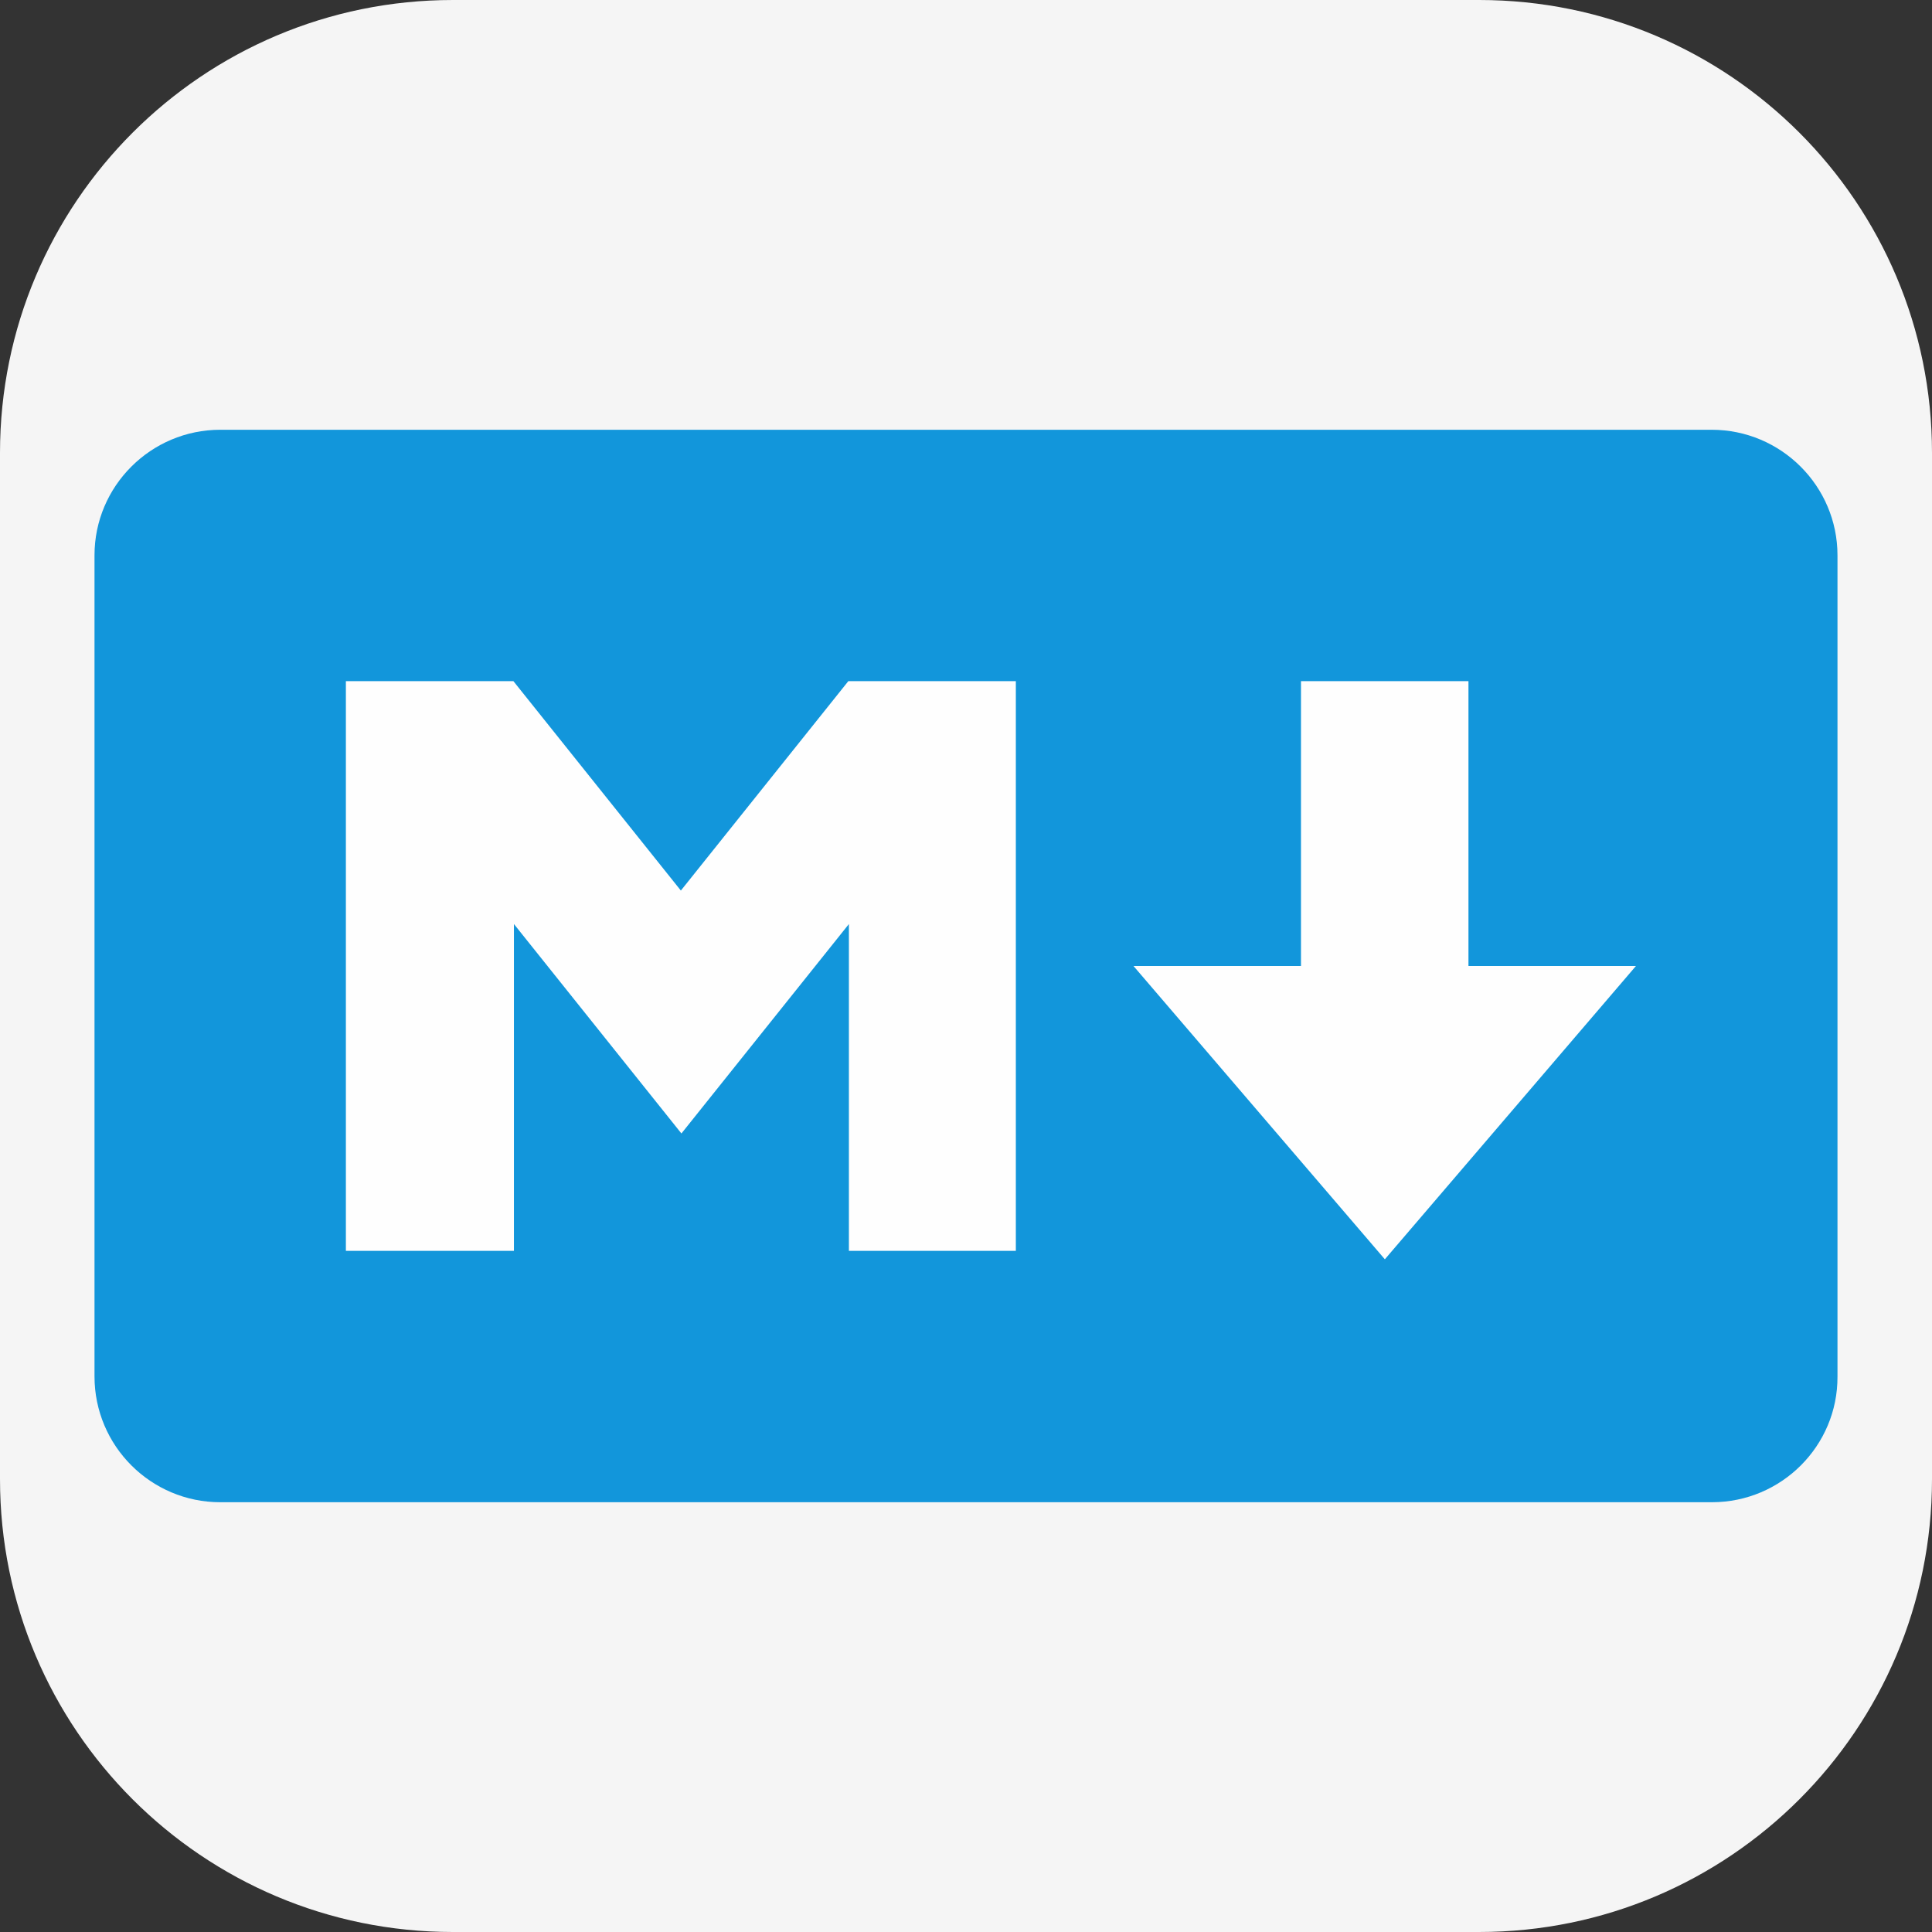 <?xml version="1.0" encoding="UTF-8"?>
<!DOCTYPE svg PUBLIC "-//W3C//DTD SVG 1.1//EN" "http://www.w3.org/Graphics/SVG/1.1/DTD/svg11.dtd">
<!-- Creator: CorelDRAW 2018 (64-Bit) -->
<svg xmlns="http://www.w3.org/2000/svg" xml:space="preserve" width="67.733mm" height="67.733mm" version="1.1" style="shape-rendering:geometricPrecision; text-rendering:geometricPrecision; image-rendering:optimizeQuality; fill-rule:evenodd; clip-rule:evenodd"
viewBox="0 0 5038.32 5038.32"
 xmlns:xlink="http://www.w3.org/1999/xlink">
 <rect x="0" y="0" width="5038.32" height="5038.32" fill="#333333" stroke="none"/>
 <defs>
  <style type="text/css">
   <![CDATA[
    .fil1 {fill:#FEFEFE}
    .fil0 {fill:whitesmoke}
    .fil2 {fill:#1296DB}
   ]]>
  </style>
 </defs>
 <g id="Слой_x0020_1">
  <path class="fil0" d="M1180.86 0l2676.61 0c652.06,0 1180.86,528.8 1180.86,1180.86l0 2676.61c0,652.05 -528.8,1180.85 -1180.86,1180.85l-2676.61 0.01c-652.05,-0.01 -1180.85,-528.81 -1180.85,-1180.86l-0.01 -2676.6c0.01,-652.06 528.81,-1180.86 1180.86,-1180.86z"/>
  <g id="_2379465945216">
   <polygon class="fil1" points="645.79,1310.1 4489.94,1310.1 4489.94,3784.44 645.79,3784.44 "/>
   <path class="fil2" d="M4463.72 1120.74l-3889.14 0c-181.1,0 -328.13,146.98 -328.13,327.4l0 2141.3c0,181.1 147.02,328.13 328.13,328.13l3889.86 -0.04c181.1,0 328.13,-147.02 327.4,-327.4l0 -2141.99c0,-180.38 -147.02,-327.4 -328.13,-327.4zm-1813.18 2141.26l-436.76 0 0 -852.27 -436.77 546.17 -436.76 -546.17 0 852.27 -438.25 0 0 -1485.74 436.81 0 436.76 546.16 436.77 -546.16 436.8 0 0 1485.77 1.41 -0.04zm960.91 22.03l-655.53 -764.9 436.8 0 0 -742.86 436.76 0 0 742.86 436.8 0 -654.84 764.9z" p-id="2241"/>
  </g>
 </g>
</svg>

